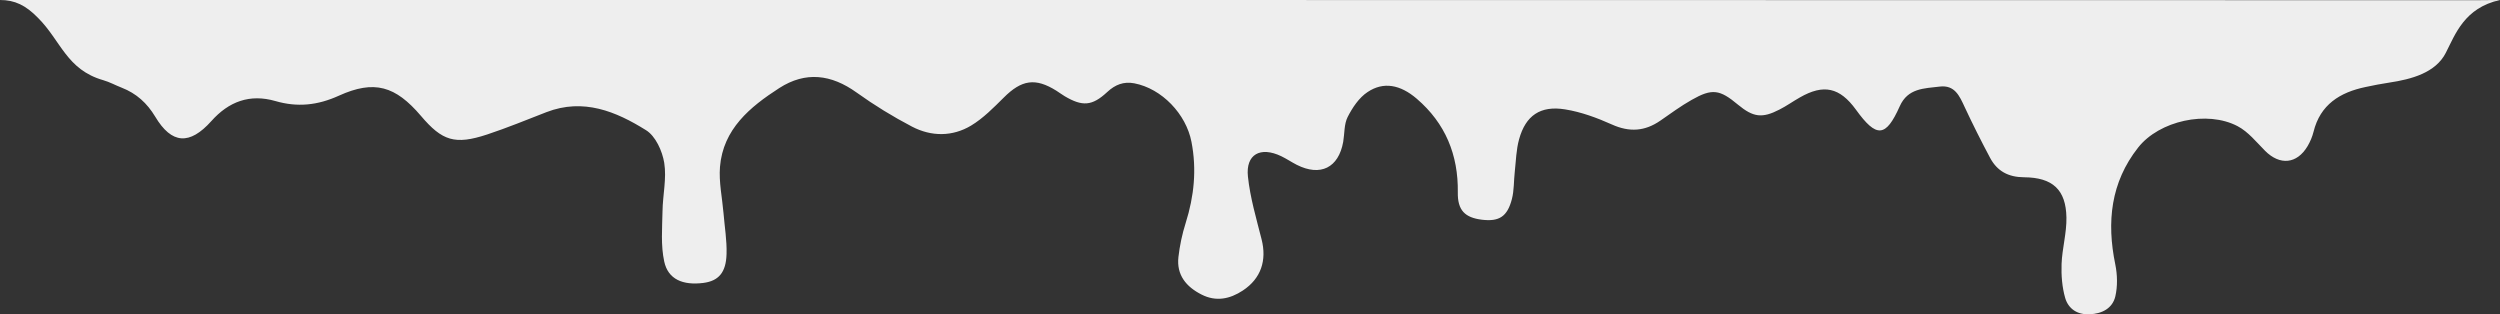 <?xml version="1.0" encoding="UTF-8"?>
<svg id="Layer_1" data-name="Layer 1" xmlns="http://www.w3.org/2000/svg" width="246.57" height="31" viewBox="0 0 246.57 31">
  <rect x="0" y="0" width="246.57" height="31" fill="#333333" stroke="none"/>
  <path d="m246.57,0c-3.523.774-4.412,3.396-5.349,5.217-1.008,1.965-3.372,2.599-5.587,2.932-.778.118-1.546.265-2.315.431-2.544.529-4.48,1.745-5.138,4.413-.12.49-.329.981-.589,1.422-1.048,1.765-2.734,1.922-4.19.461-.858-.863-1.666-1.883-2.714-2.432-3.003-1.579-7.722-.539-9.807,2.108-2.714,3.442-3.113,7.354-2.255,11.522.209,1.02.239,2.167,0,3.177-.279,1.147-1.287,1.696-2.534,1.745-1.237.059-2.095-.559-2.404-1.598-.309-1.069-.399-2.245-.359-3.373.06-1.53.509-3.059.479-4.579-.05-2.746-1.367-3.942-4.18-3.962-1.556-.01-2.654-.608-3.352-1.922-.878-1.647-1.716-3.314-2.504-5.001-.509-1.098-.978-2.206-2.474-2.02-1.516.186-3.133.147-3.931,1.942-1.377,3.089-2.295,3.138-4.32.333-1.596-2.196-3.183-2.55-5.527-1.206-.678.382-1.317.843-2.015,1.196-1.706.882-2.584.765-4.09-.48-1.806-1.51-2.554-1.618-4.559-.48-1.077.608-2.075,1.343-3.093,2.049-1.526,1.059-3.053,1.167-4.789.382-1.467-.657-3.033-1.236-4.619-1.49-2.434-.392-3.881.608-4.529,2.942-.289,1.039-.309,2.147-.429,3.226-.1.892-.06,1.814-.279,2.667-.449,1.745-1.257,2.255-2.963,2.049-1.676-.206-2.404-.932-2.374-2.697.05-3.697-1.217-6.805-4.051-9.237-1.626-1.392-3.282-1.706-4.849-.657-.848.559-1.496,1.54-1.965,2.461-.359.706-.299,1.628-.439,2.451-.459,2.559-2.245,3.442-4.579,2.265-.519-.265-1.008-.598-1.536-.853-2.055-.981-3.512-.186-3.282,2.01.22,2.089.828,4.138,1.347,6.188.529,2.079-.05,3.864-1.846,5.05-1.277.843-2.644,1.128-4.071.402-1.516-.765-2.484-1.932-2.285-3.697.13-1.137.369-2.275.718-3.373.828-2.628,1.097-5.266.569-7.992-.529-2.746-2.923-5.256-5.647-5.776-1.048-.196-1.886.137-2.664.863-1.487,1.383-2.444,1.442-4.19.412-.279-.167-.539-.363-.818-.539-2.075-1.304-3.432-1.088-5.198.677-.998.99-2.015,2.03-3.213,2.755-1.846,1.108-3.931,1.098-5.827.108-1.896-.99-3.731-2.118-5.467-3.363-2.514-1.804-5.038-2.108-7.632-.441-2.893,1.863-5.537,4.05-5.846,7.766-.12,1.51.22,3.05.349,4.579.11,1.343.339,2.687.299,4.02-.05,1.843-.798,2.657-2.285,2.853-2.025.255-3.482-.353-3.861-2.108-.349-1.589-.2-3.295-.17-4.952.02-1.598.419-3.236.17-4.785-.19-1.167-.858-2.648-1.806-3.226-2.953-1.843-6.166-3.177-9.807-1.775-1.946.755-3.871,1.549-5.856,2.206-3.163,1.039-4.42.647-6.525-1.834-2.514-2.951-4.599-3.579-8.101-1.991-2.095.951-4.08,1.157-6.245.529-2.544-.735-4.609.049-6.325,1.971-2.145,2.393-3.911,2.285-5.537-.431-.808-1.343-1.856-2.295-3.312-2.863-.609-.235-1.187-.559-1.806-.735-3.632-1.039-4.175-3.881-6.441-6.147C2.534.516,1.459,0,0,0c81.411,0,162.823,0,244.234.02.589,0,1.604-.02,2.336-.02Z" fill="#eee"/>
</svg>